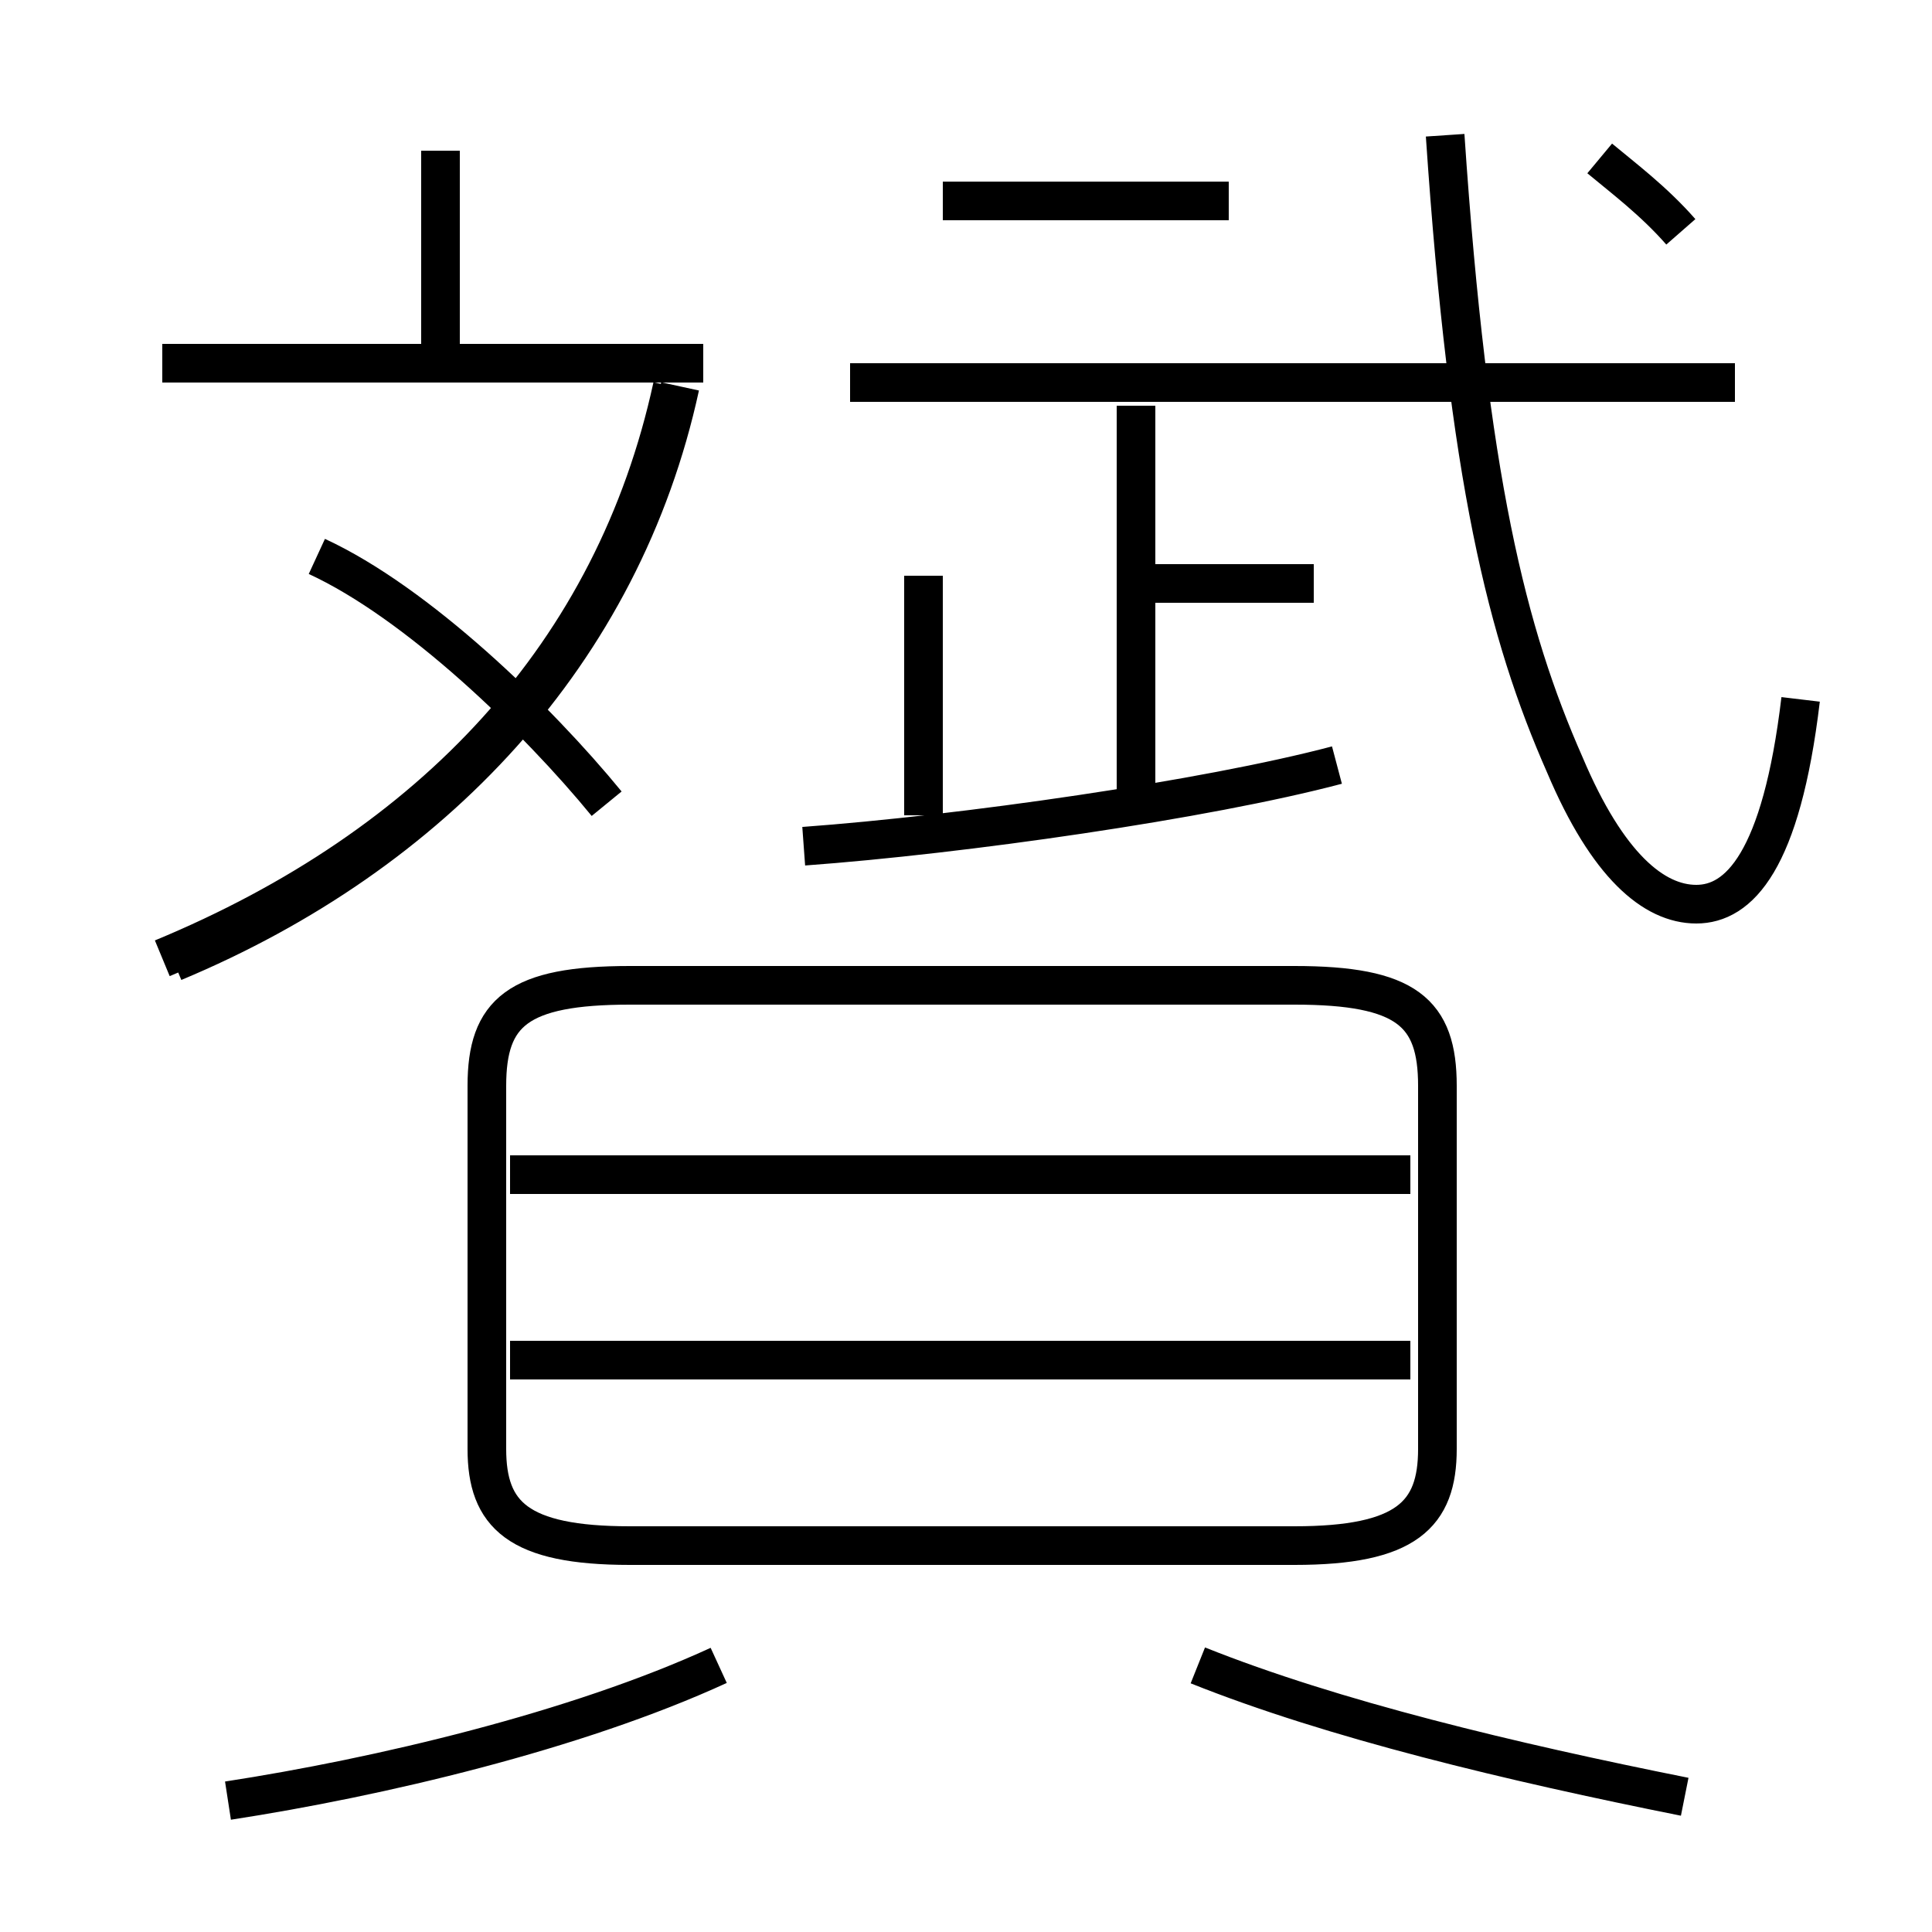 <?xml version='1.0' encoding='utf8'?>
<svg viewBox="0.0 -6.0 50.0 50.0" version="1.1" xmlns="http://www.w3.org/2000/svg">
<rect x="0.0" y="-6.0" width="50.0" height="50.0" fill="#808080" stroke="none"/>
<rect x="-1000" y="-1000" width="2000" height="2000" stroke="white" fill="white"/>
<g style="fill:white;stroke:#000000;  stroke-width:1">
<path d="M 4.5 -19.1 C 11.2 -21.9 16.1 -27.1 17.6 -34.0 M 5.9 2.6 C 9.8 2.0 14.9 0.8 18.6 -0.9 M 16.3 -4.0 L 33.5 -4.0 C 36.4 -4.0 37.2 -4.8 37.2 -6.5 L 37.2 -15.9 C 37.2 -17.8 36.4 -18.5 33.5 -18.5 L 16.3 -18.5 C 13.4 -18.5 12.6 -17.8 12.6 -15.9 L 12.6 -6.5 C 12.6 -4.8 13.4 -4.0 16.3 -4.0 Z M 36.5 -8.8 L 13.2 -8.8 M 36.5 -13.6 L 13.2 -13.6 M 4.2 -19.2 C 11.2 -22.1 15.9 -27.1 17.4 -34.0 M 43.6 2.5 C 39.1 1.6 34.5 0.5 31.0 -0.9 M 15.7 -23.2 C 13.9 -25.4 10.8 -28.4 8.2 -29.6 M 18.2 -34.6 L 4.2 -34.6 M 20.8 -22.1 C 24.9 -22.4 31.2 -23.3 34.6 -24.2 M 23.9 -22.9 L 23.9 -29.1 M 34.0 -28.9 L 29.1 -28.9 M 11.4 -34.8 L 11.4 -40.1 M 29.4 -23.1 L 29.4 -33.5 M 44.9 -34.1 L 22.0 -34.1 M 46.6 -25.9 C 46.1 -21.7 45.0 -20.6 43.9 -20.6 C 42.8 -20.6 41.6 -21.6 40.5 -24.2 C 39.0 -27.6 38.0 -31.6 37.4 -40.5 M 31.8 -38.8 L 24.4 -38.8 M 43.5 -38.0 C 42.8 -38.8 42.0 -39.4 41.4 -39.9" transform="translate(0.0, 38.0)" />
</g>
</svg>